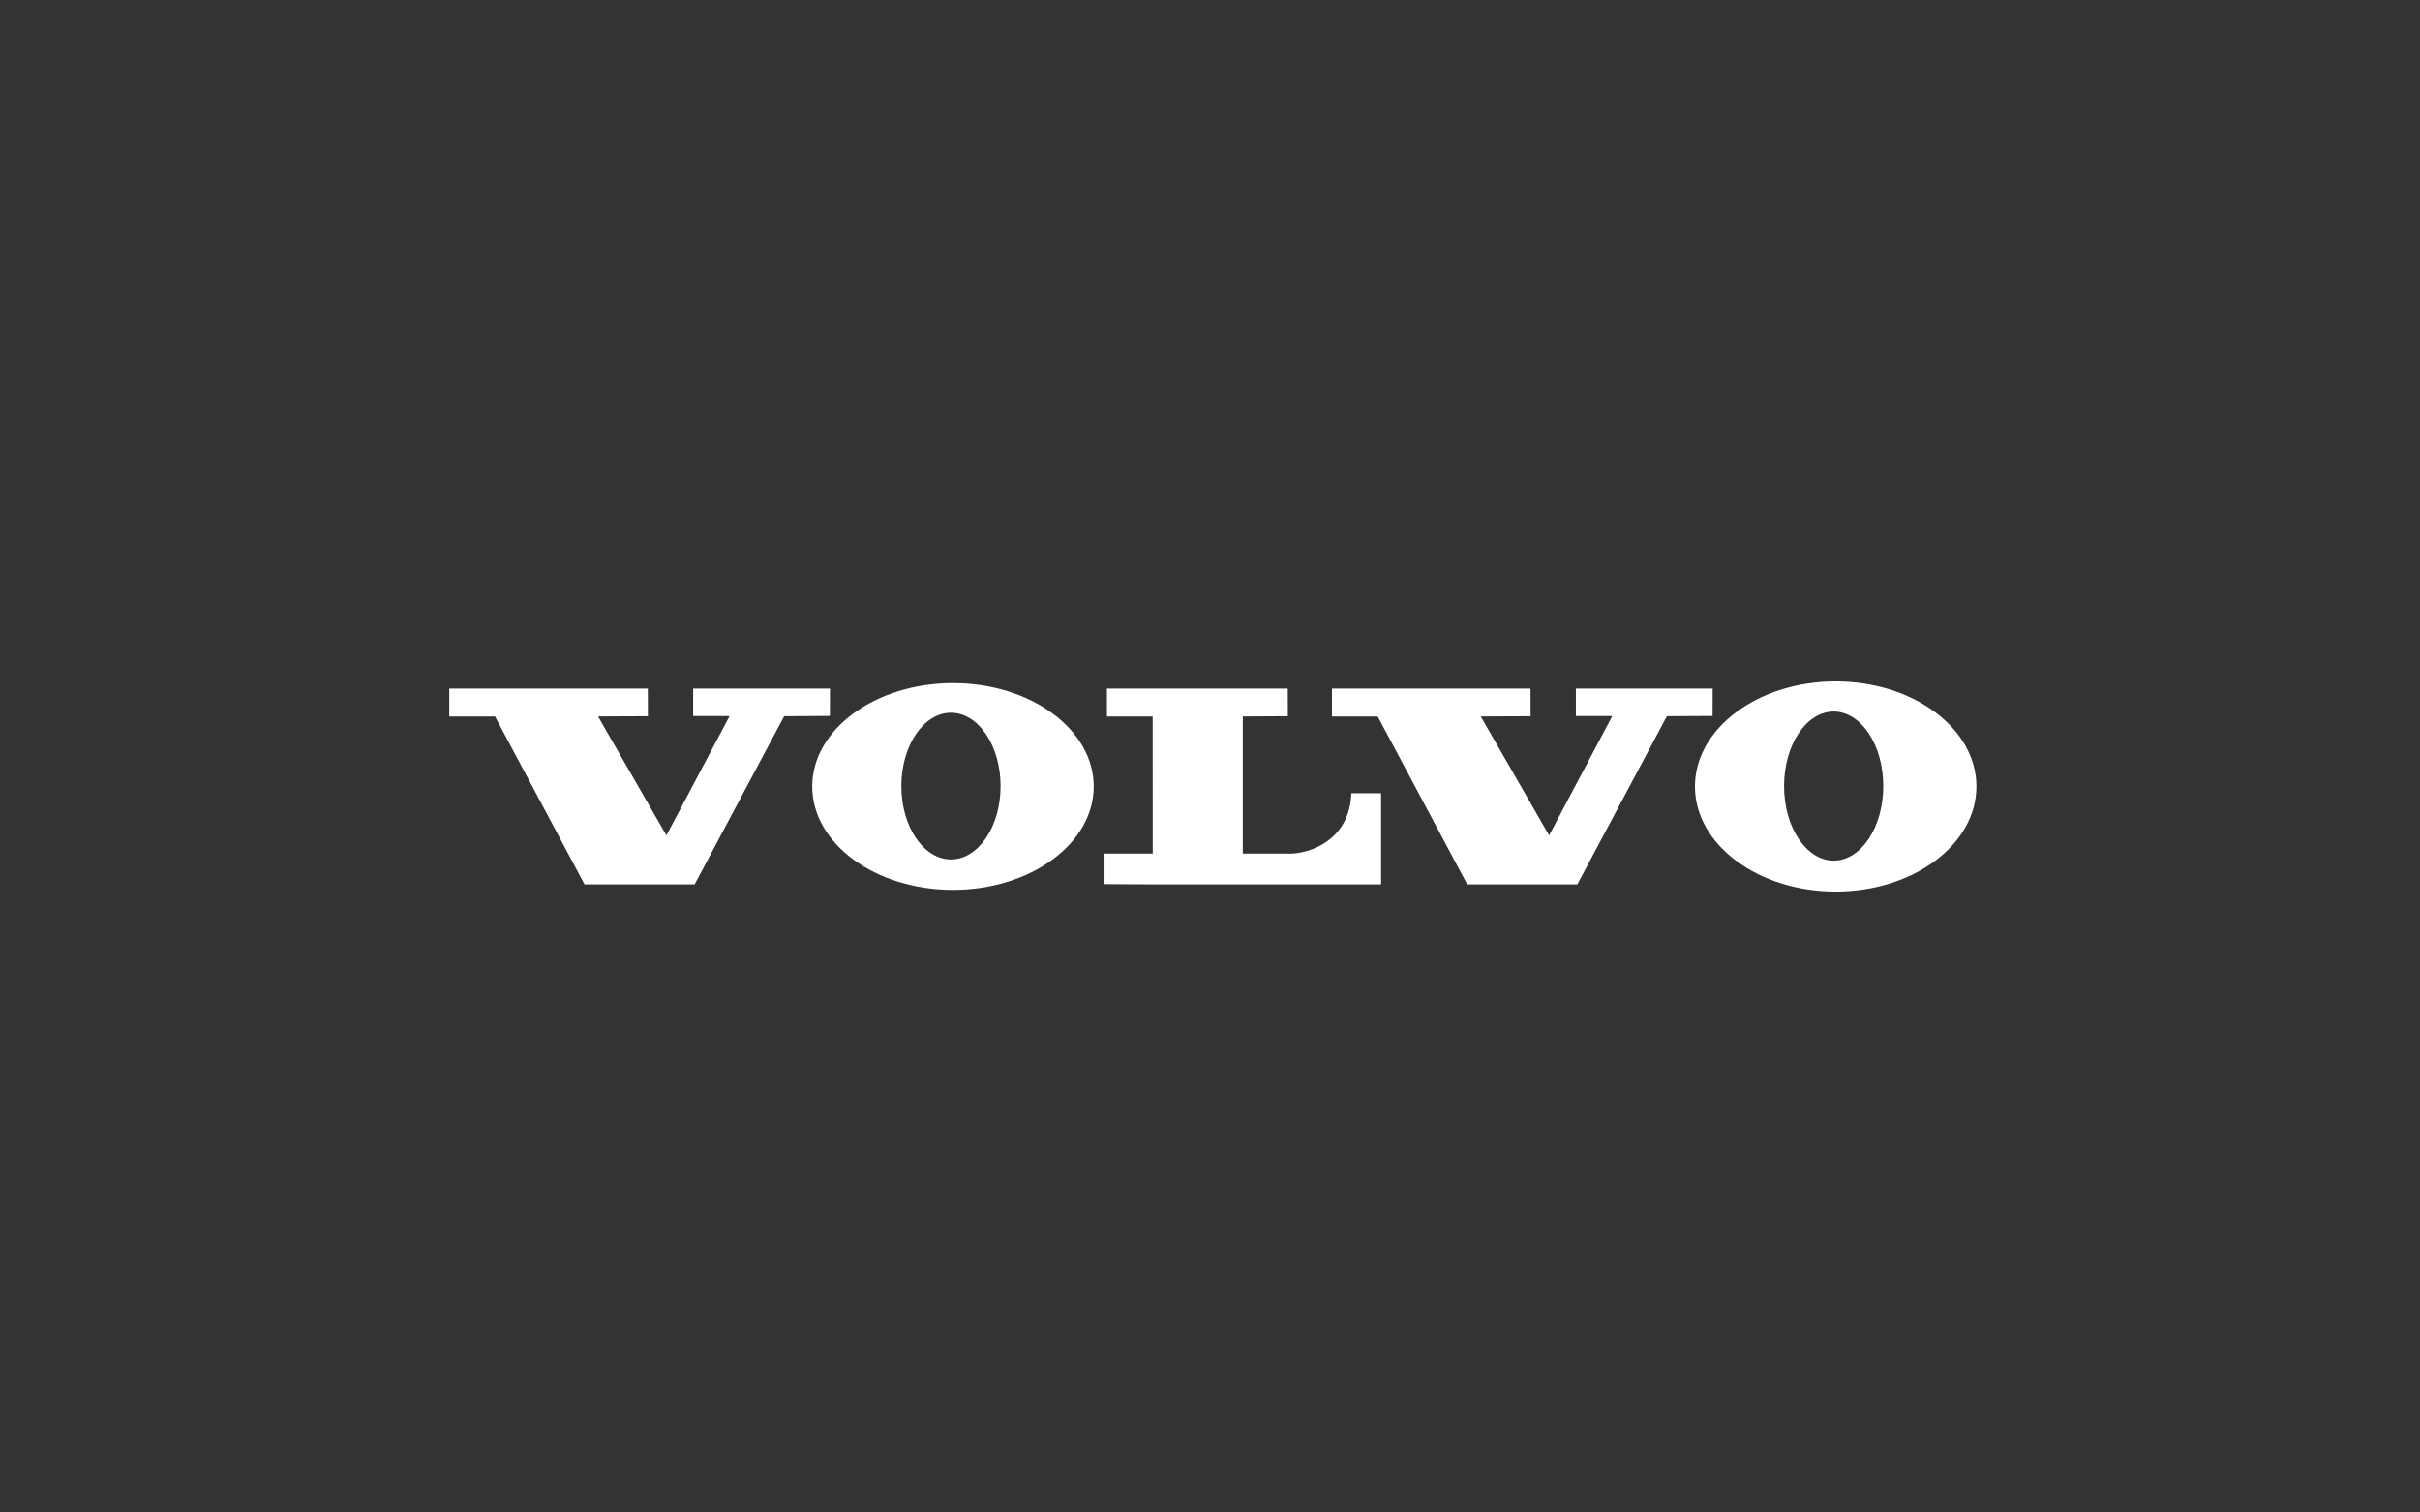 <?xml version="1.0" encoding="utf-8"?>
<!-- Generator: Adobe Illustrator 16.0.4, SVG Export Plug-In . SVG Version: 6.00 Build 0)  -->
<!DOCTYPE svg PUBLIC "-//W3C//DTD SVG 1.1//EN" "http://www.w3.org/Graphics/SVG/1.1/DTD/svg11.dtd">
<svg version="1.1" id="Layer_1" xmlns="http://www.w3.org/2000/svg" xmlns:xlink="http://www.w3.org/1999/xlink" x="0px" y="0px"
	 width="320px" height="200px" viewBox="0 0 320 200" enable-background="new 0 0 320 200" xml:space="preserve">
<rect x="0" y="0" width="320" height="200" fill="#333333" stroke="none"/>
<polygon fill="#FFFFFF" points="59.409,91.059 59.409,94.745 65.456,94.745 77.291,116.941 91.855,116.941 103.691,94.708 
	109.738,94.671 109.75,91.059 91.658,91.059 91.658,94.684 96.477,94.684 88.119,110.463 79.08,94.738 85.672,94.708 85.661,91.059 
	"/>
<polygon fill="#FFFFFF" points="176.129,91.059 176.129,94.745 182.177,94.745 194.012,116.941 208.576,116.941 220.411,94.708 
	226.459,94.671 226.471,91.059 208.38,91.059 208.38,94.684 213.195,94.684 204.84,110.463 195.801,94.738 202.395,94.708 
	202.382,91.059 "/>
<path fill="#FFFFFF" d="M146.372,91.059v3.687h6.047l0.009,18.122h-6.374v4.039l6.378,0.035h30.193v-12.049c0,0-0.744,0-3.934,0
	c-0.215,6.381-5.75,7.982-8.078,7.982c-2.137,0-6.275-0.008-6.275-0.008V94.738l5.957-0.03l-0.01-3.649H146.372L146.372,91.059z"/>
<path fill="#FFFFFF" d="M126.013,90.333c-10.279,0-18.61,6.12-18.61,13.667s8.332,13.667,18.61,13.667
	c10.278,0,18.612-6.12,18.612-13.667S136.292,90.333,126.013,90.333L126.013,90.333z M125.747,113.645
	c-3.624,0-6.559-4.34-6.559-9.696c0-5.358,2.936-9.701,6.559-9.701s6.56,4.343,6.56,9.701
	C132.307,109.305,129.37,113.645,125.747,113.645L125.747,113.645z"/>
<path fill="#FFFFFF" d="M242.736,90.109c-10.28,0-18.609,6.22-18.609,13.892c0,7.669,8.329,13.89,18.609,13.89
	c10.277,0,18.609-6.221,18.609-13.89C261.348,96.329,253.014,90.109,242.736,90.109L242.736,90.109z M242.469,113.802
	c-3.621,0-6.558-4.411-6.558-9.858c0-5.442,2.937-9.855,6.558-9.855c3.623,0,6.559,4.413,6.559,9.855
	C249.027,109.391,246.092,113.802,242.469,113.802L242.469,113.802z"/>
</svg>
